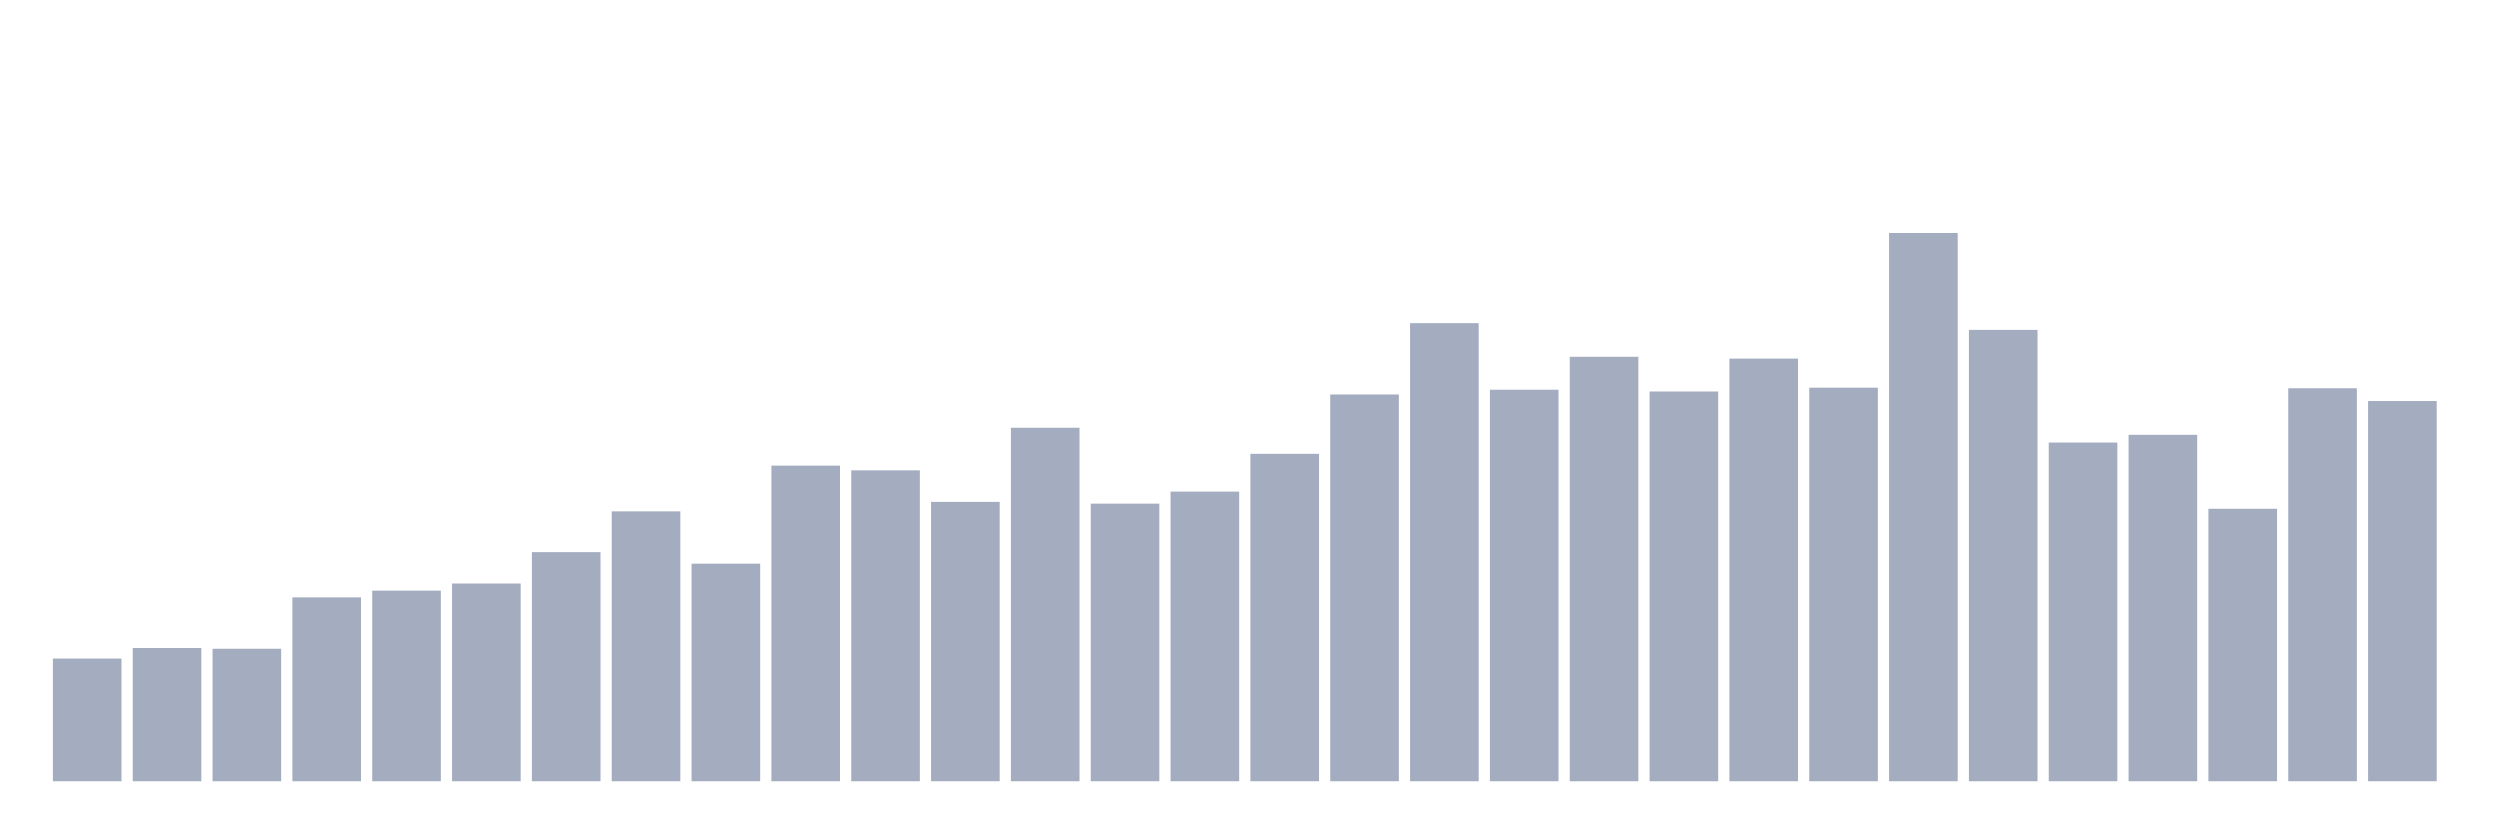 <svg xmlns="http://www.w3.org/2000/svg" viewBox="0 0 480 160"><g transform="translate(10,10)"><rect class="bar" x="0.153" width="13.175" y="116.442" height="23.558" fill="rgb(164,173,192)"></rect><rect class="bar" x="15.482" width="13.175" y="114.417" height="25.583" fill="rgb(164,173,192)"></rect><rect class="bar" x="30.81" width="13.175" y="114.561" height="25.439" fill="rgb(164,173,192)"></rect><rect class="bar" x="46.138" width="13.175" y="104.694" height="35.306" fill="rgb(164,173,192)"></rect><rect class="bar" x="61.466" width="13.175" y="103.403" height="36.597" fill="rgb(164,173,192)"></rect><rect class="bar" x="76.794" width="13.175" y="102.033" height="37.967" fill="rgb(164,173,192)"></rect><rect class="bar" x="92.123" width="13.175" y="96.008" height="43.992" fill="rgb(164,173,192)"></rect><rect class="bar" x="107.451" width="13.175" y="88.181" height="51.819" fill="rgb(164,173,192)"></rect><rect class="bar" x="122.779" width="13.175" y="98.223" height="41.777" fill="rgb(164,173,192)"></rect><rect class="bar" x="138.107" width="13.175" y="79.399" height="60.601" fill="rgb(164,173,192)"></rect><rect class="bar" x="153.436" width="13.175" y="80.307" height="59.693" fill="rgb(164,173,192)"></rect><rect class="bar" x="168.764" width="13.175" y="86.364" height="53.636" fill="rgb(164,173,192)"></rect><rect class="bar" x="184.092" width="13.175" y="72.13" height="67.87" fill="rgb(164,173,192)"></rect><rect class="bar" x="199.42" width="13.175" y="86.699" height="53.301" fill="rgb(164,173,192)"></rect><rect class="bar" x="214.748" width="13.175" y="84.388" height="55.612" fill="rgb(164,173,192)"></rect><rect class="bar" x="230.077" width="13.175" y="77.135" height="62.865" fill="rgb(164,173,192)"></rect><rect class="bar" x="245.405" width="13.175" y="65.739" height="74.261" fill="rgb(164,173,192)"></rect><rect class="bar" x="260.733" width="13.175" y="52.047" height="87.953" fill="rgb(164,173,192)"></rect><rect class="bar" x="276.061" width="13.175" y="64.83" height="75.17" fill="rgb(164,173,192)"></rect><rect class="bar" x="291.39" width="13.175" y="58.502" height="81.498" fill="rgb(164,173,192)"></rect><rect class="bar" x="306.718" width="13.175" y="65.165" height="74.835" fill="rgb(164,173,192)"></rect><rect class="bar" x="322.046" width="13.175" y="58.853" height="81.147" fill="rgb(164,173,192)"></rect><rect class="bar" x="337.374" width="13.175" y="64.432" height="75.568" fill="rgb(164,173,192)"></rect><rect class="bar" x="352.702" width="13.175" y="34.737" height="105.263" fill="rgb(164,173,192)"></rect><rect class="bar" x="368.031" width="13.175" y="53.338" height="86.662" fill="rgb(164,173,192)"></rect><rect class="bar" x="383.359" width="13.175" y="74.968" height="65.032" fill="rgb(164,173,192)"></rect><rect class="bar" x="398.687" width="13.175" y="73.485" height="66.515" fill="rgb(164,173,192)"></rect><rect class="bar" x="414.015" width="13.175" y="87.687" height="52.313" fill="rgb(164,173,192)"></rect><rect class="bar" x="429.344" width="13.175" y="64.543" height="75.457" fill="rgb(164,173,192)"></rect><rect class="bar" x="444.672" width="13.175" y="66.998" height="73.002" fill="rgb(164,173,192)"></rect></g></svg>